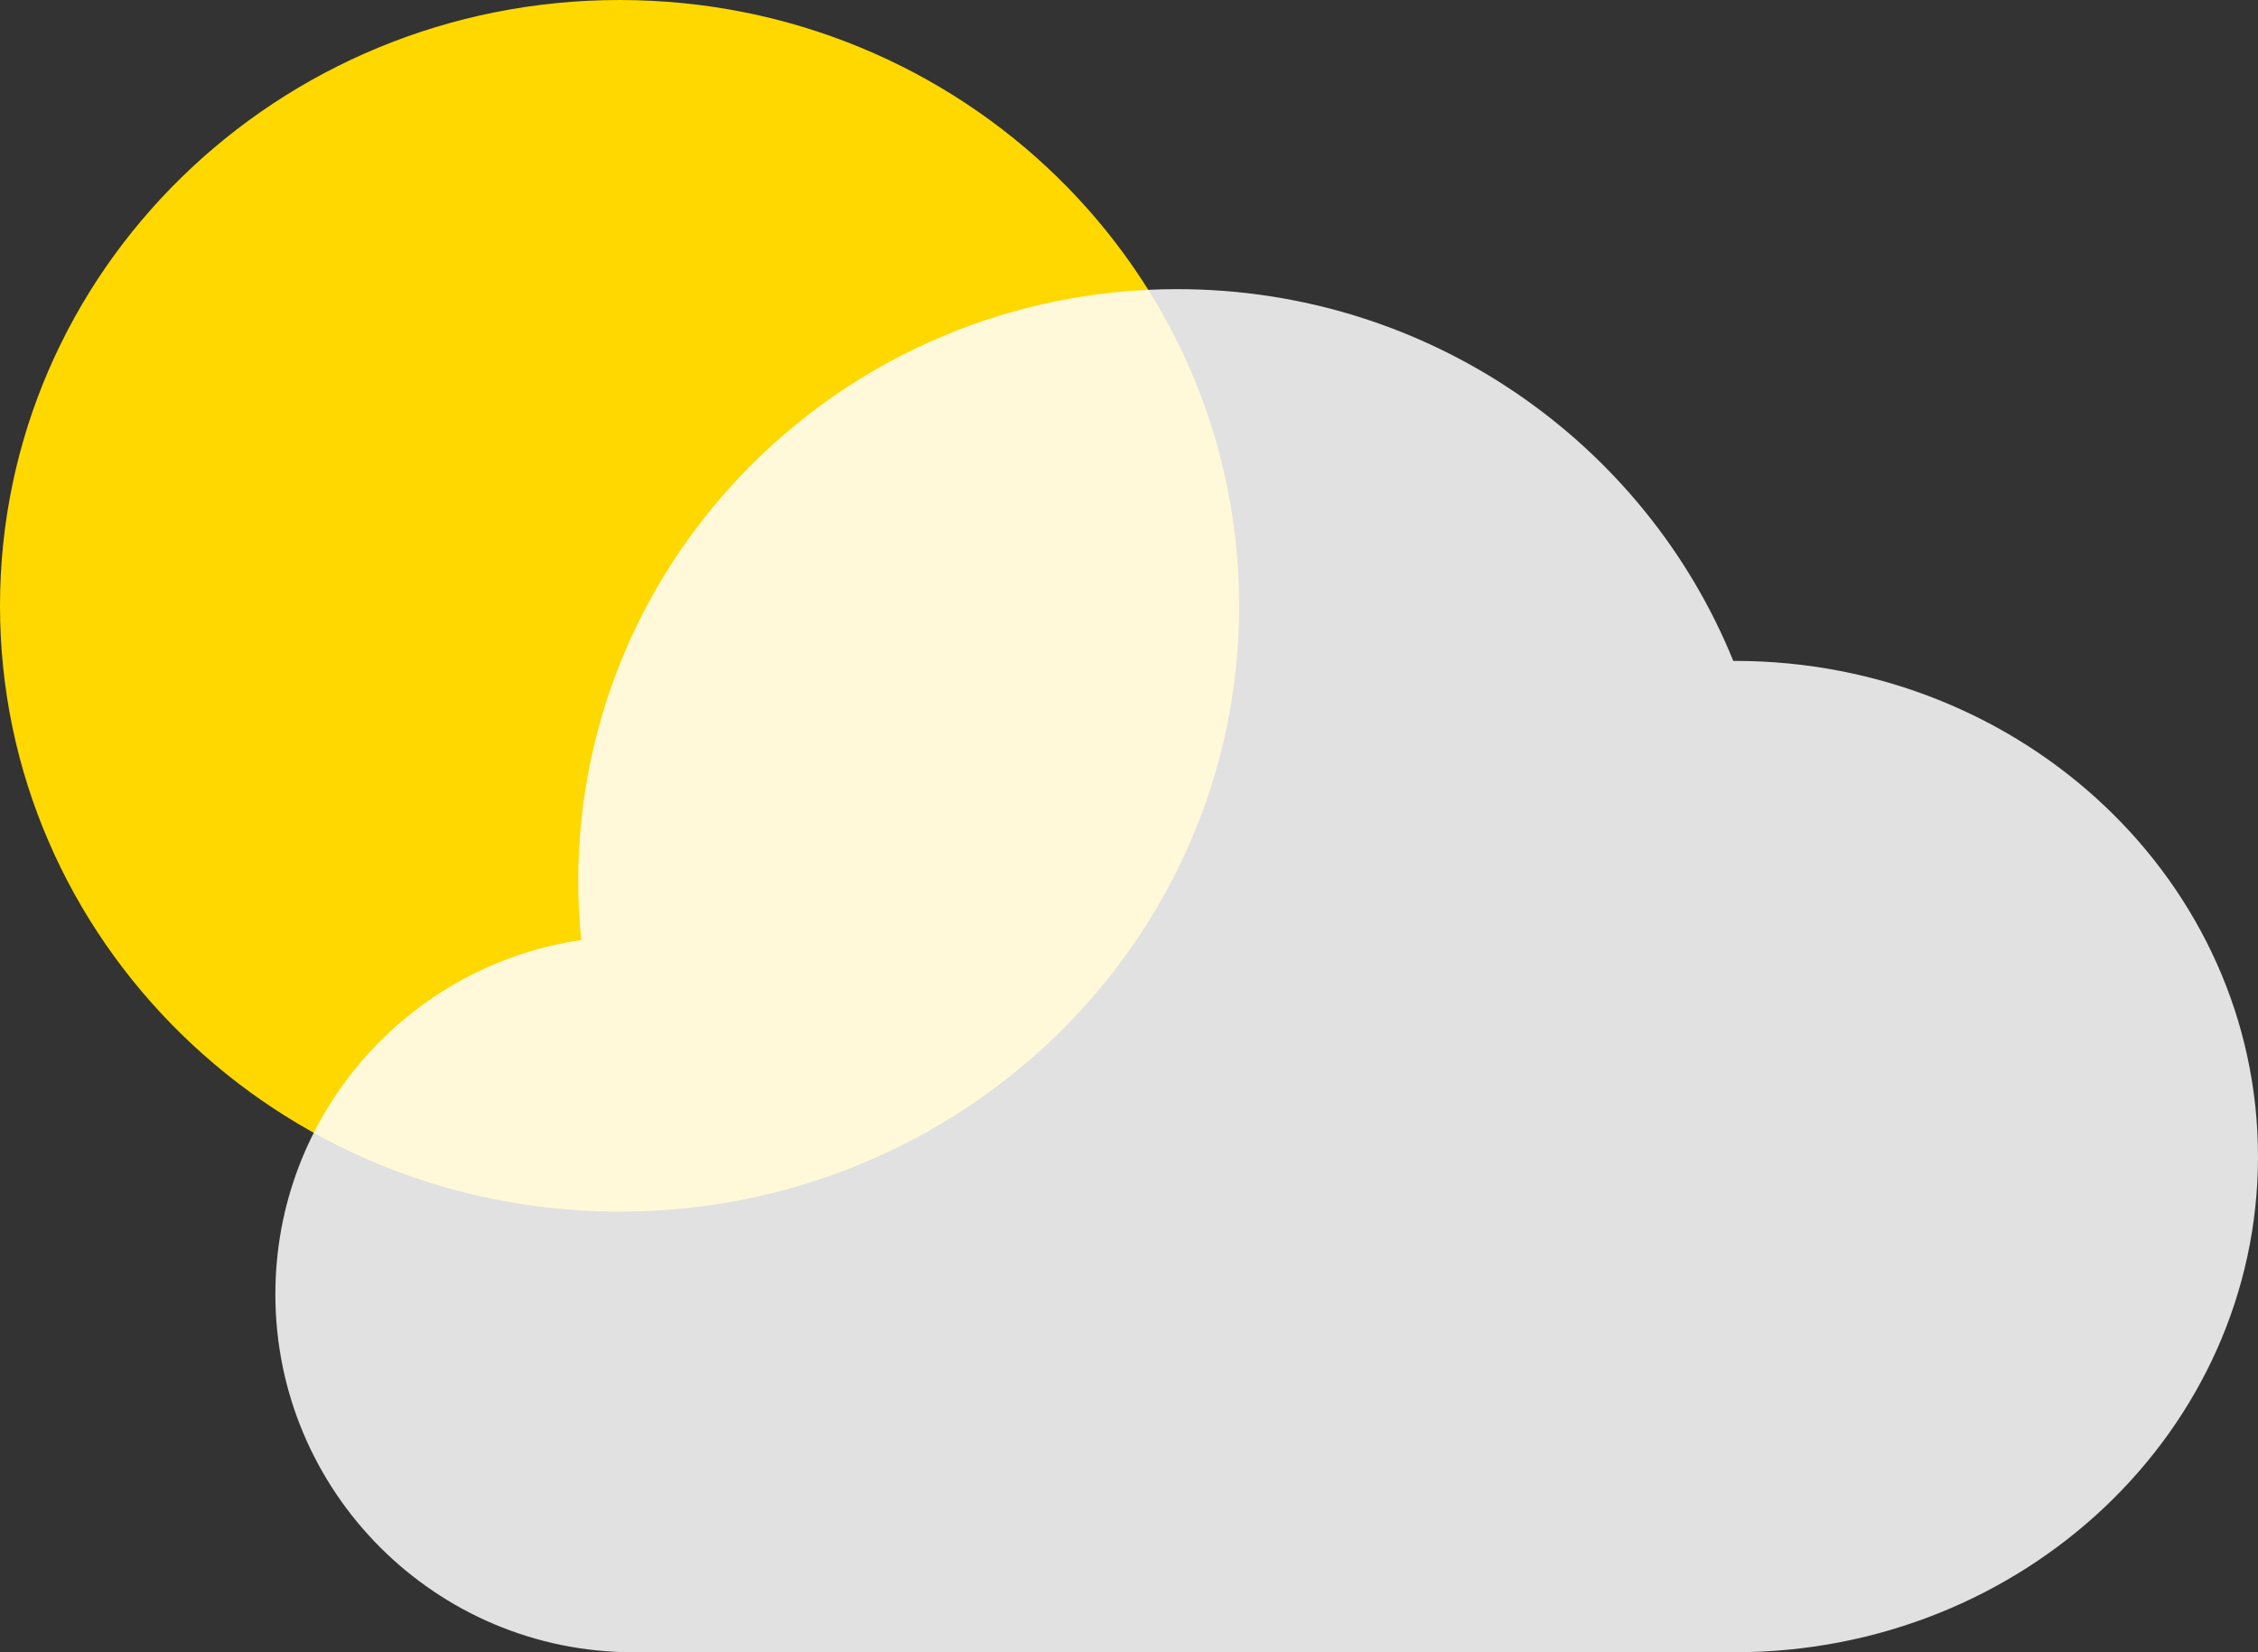 <svg width="164" height="120" viewBox="0 0 164 120" fill="none" xmlns="http://www.w3.org/2000/svg">
<rect x="0" y="0" width="164" height="120" fill="#333333" stroke="none"/>
<path d="M90 44C90 68.3 69.853 88 45 88C20.147 88 0 68.3 0 44C0 19.7 20.147 0 45 0C69.853 0 90 19.7 90 44Z" fill="#FFD800"/>
<path d="M126 120H46C31.641 120 20 108.359 20 94C20 80.927 29.648 70.108 42.212 68.274C42.072 66.868 42 65.442 42 64C42 40.252 61.476 21 85.5 21C103.804 21 119.468 32.175 125.889 48L126 48C146.987 48 164 64.118 164 84C164 103.882 146.987 120 126 120Z" fill="white" fill-opacity="0.85"/>
</svg>
